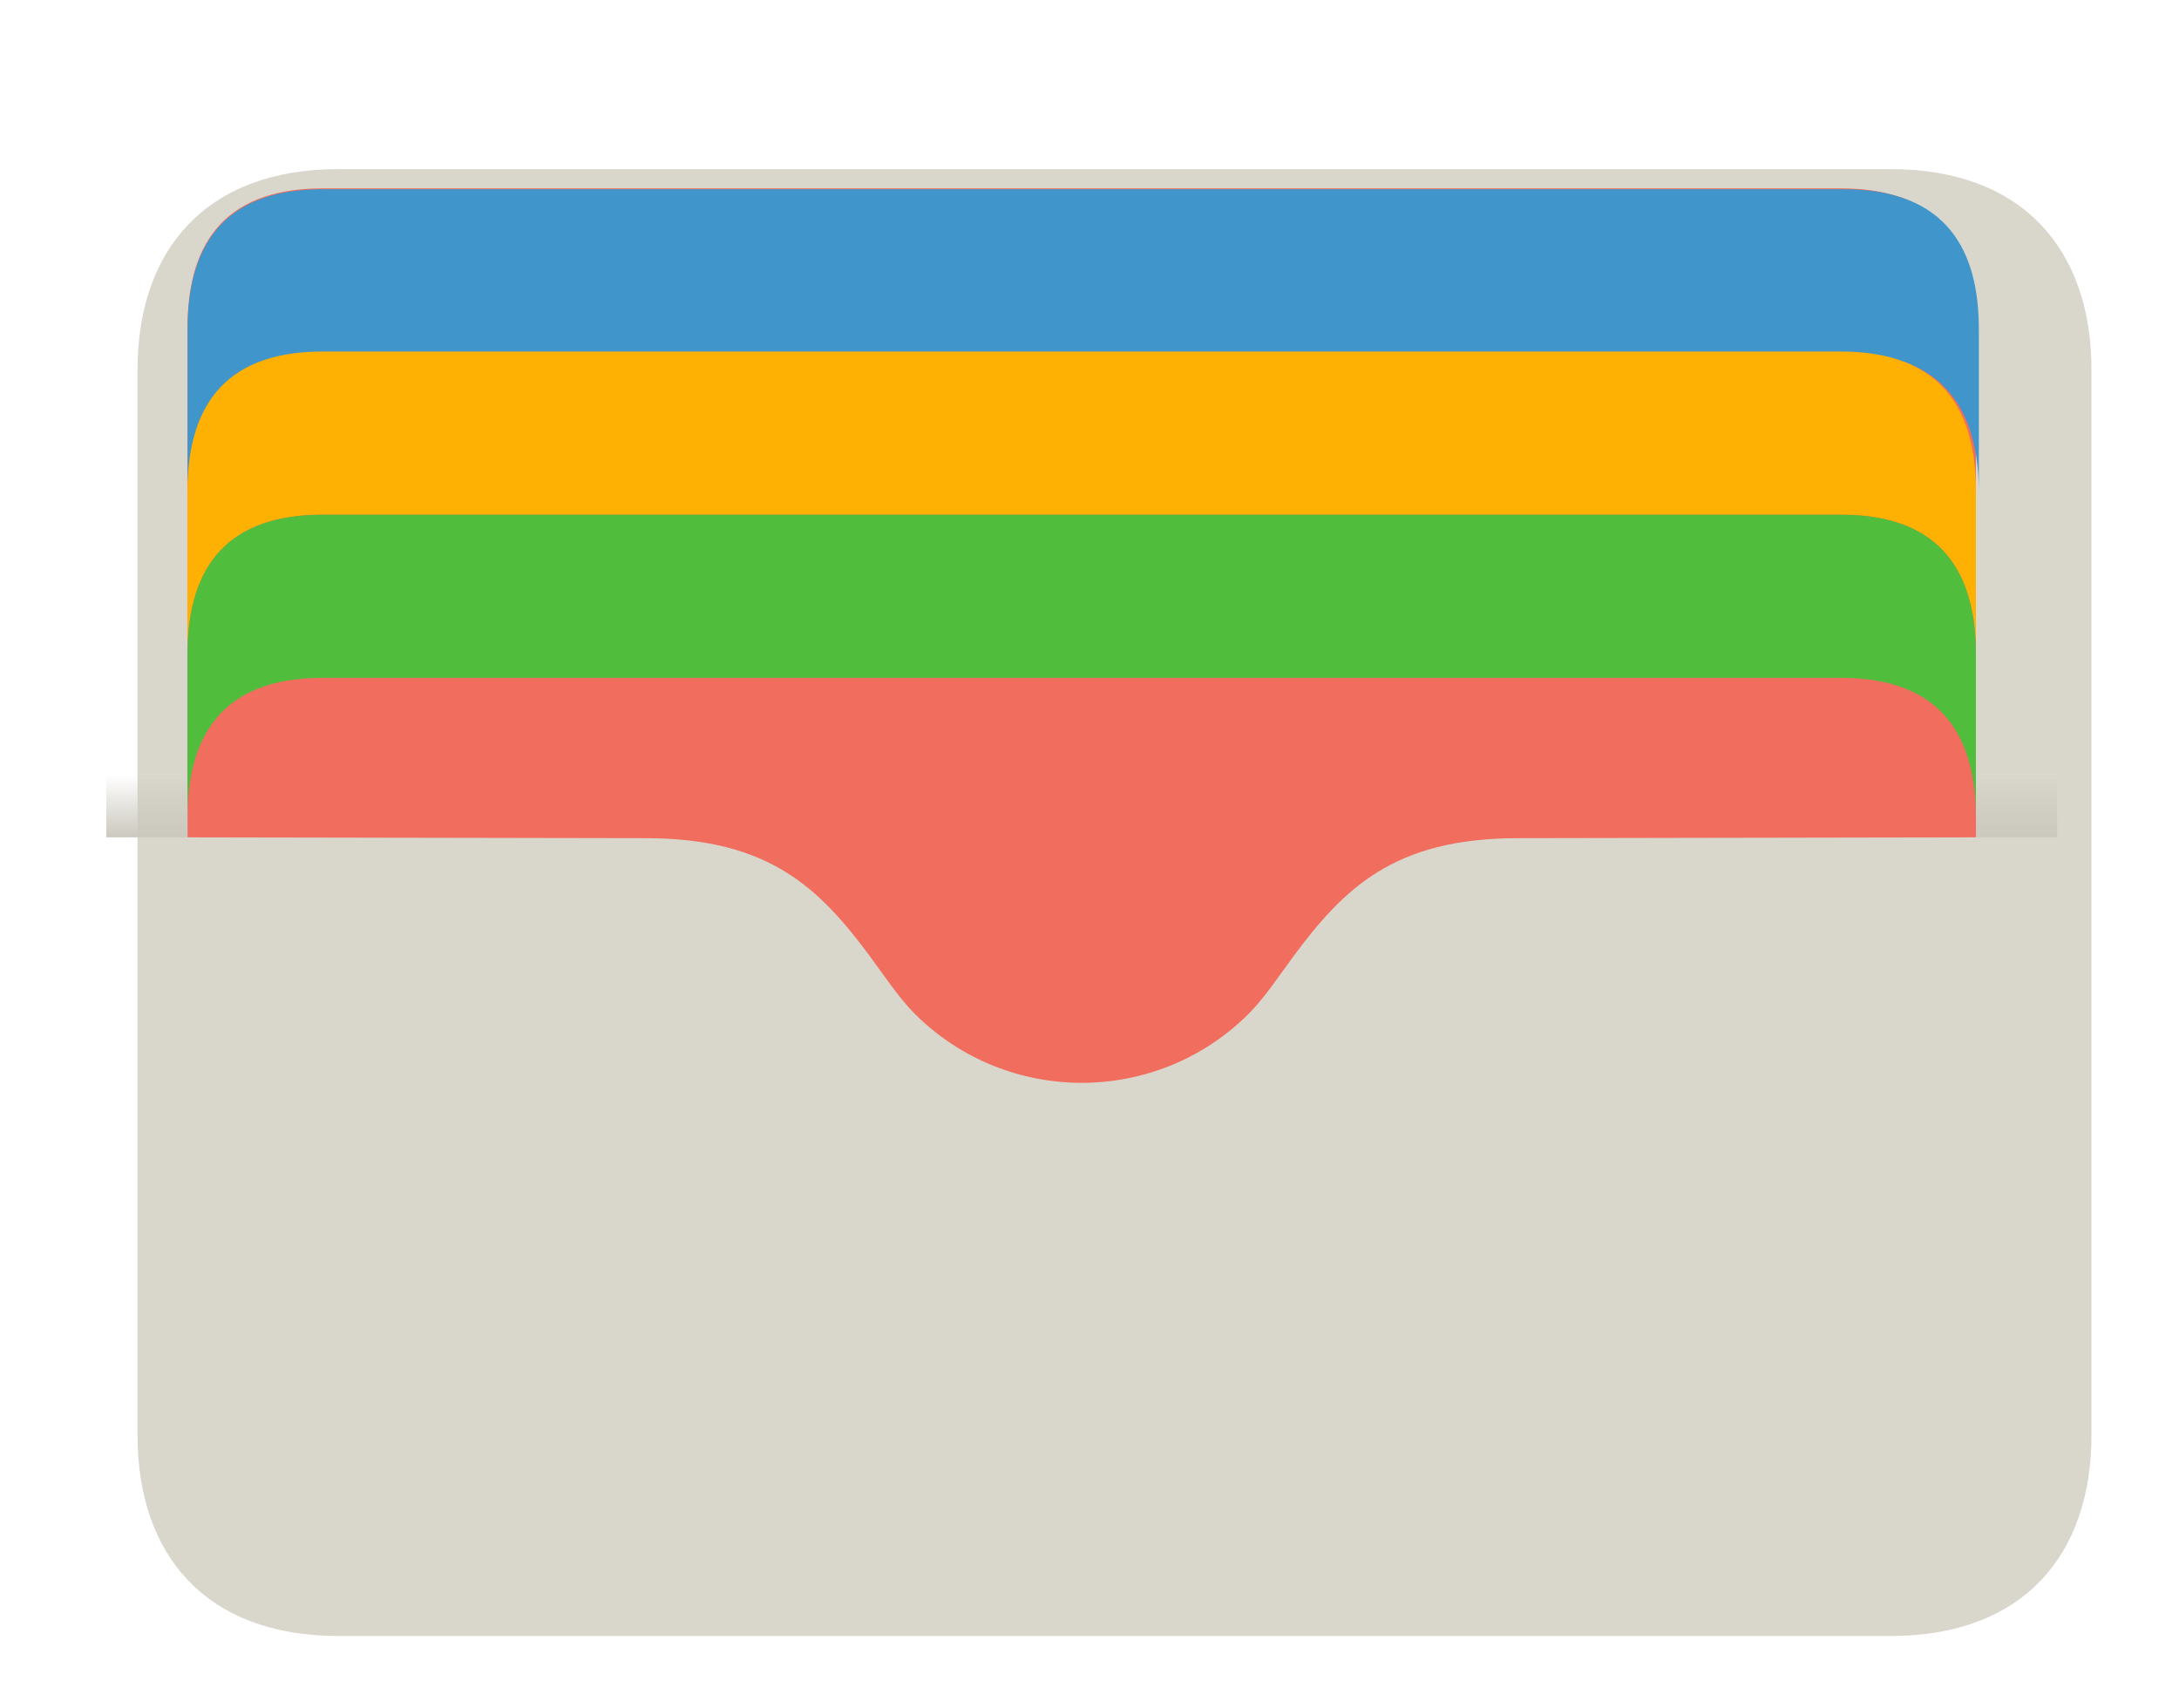 <?xml version="1.0" encoding="UTF-8" standalone="no"?>
<!-- Created with Inkscape (http://www.inkscape.org/) -->

<svg
   width="837.702"
   height="656.788"
   viewBox="0 0 221.642 173.775"
   version="1.1"
   id="svg5668"
   inkscape:version="1.1.1 (3bf5ae0d25, 2021-09-20)"
   sodipodi:docname="wallet.svg"
   xmlns:inkscape="http://www.inkscape.org/namespaces/inkscape"
   xmlns:sodipodi="http://sodipodi.sourceforge.net/DTD/sodipodi-0.dtd"
   xmlns:xlink="http://www.w3.org/1999/xlink"
   xmlns="http://www.w3.org/2000/svg"
   xmlns:svg="http://www.w3.org/2000/svg"
   xmlns:rdf="http://www.w3.org/1999/02/22-rdf-syntax-ns#"
   xmlns:cc="http://creativecommons.org/ns#"
   xmlns:dc="http://purl.org/dc/elements/1.1/">
  <defs
     id="defs5662">
    <linearGradient
       inkscape:collect="always"
       id="linearGradient4120">
      <stop
         style="stop-color:#cbc9be;stop-opacity:1"
         offset="0"
         id="stop4116" />
      <stop
         style="stop-color:#c8c5bb;stop-opacity:0"
         offset="1"
         id="stop4118" />
    </linearGradient>
    <clipPath
       clipPathUnits="userSpaceOnUse"
       id="clipPath3753">
      <path
         sodipodi:nodetypes="sscsscsss"
         inkscape:connector-curvature="0"
         id="path3755"
         d="m -31.595,54.697 c -10.576,0 -13.726,6.338 -13.726,14.212 V 85.509 c 0,-7.873 3.15,-14.212 13.726,-14.212 H 122.867 c 10.576,0 13.726,6.338 13.726,14.212 V 68.909 c 0,-7.873 -3.15,-14.212 -13.726,-14.212 z"
         style="opacity:1;fill:#4095ca;fill-opacity:1;stroke:none;stroke-width:18;stroke-linecap:square;stroke-linejoin:miter;stroke-miterlimit:4;stroke-dasharray:none;stroke-opacity:0.607" />
    </clipPath>
    <filter
       inkscape:collect="always"
       style="color-interpolation-filters:sRGB"
       id="filter3829"
       x="-0.047"
       width="1.094"
       y="-0.278"
       height="1.555">
      <feGaussianBlur
         inkscape:collect="always"
         stdDeviation="3.563"
         id="feGaussianBlur3831" />
    </filter>
    <clipPath
       clipPathUnits="userSpaceOnUse"
       id="clipPath3929">
      <path
         style="opacity:1;fill:#f16d5e;fill-opacity:1;stroke:none;stroke-width:18;stroke-linecap:square;stroke-linejoin:miter;stroke-miterlimit:4;stroke-dasharray:none;stroke-opacity:0.607"
         d="m 83.818,394.032 c -39.972,0 -51.877,23.955 -51.877,53.713 v 7.606 l 176.408,0.326 c 47.129,0.087 66.427,19.048 86.066,45.578 5.002,6.757 11.086,15.914 17.027,21.861 17.741,17.758 41.006,26.629 64.271,26.629 23.266,1.1e-4 46.53,-8.871 64.272,-26.629 5.941,-5.947 12.026,-15.105 17.027,-21.861 19.639,-26.53 38.937,-45.491 86.066,-45.578 l 176.408,-0.326 v -7.606 c 0,-29.757 -11.905,-53.713 -51.877,-53.713 z"
         id="path3931"
         inkscape:connector-curvature="0"
         sodipodi:nodetypes="sscssssssscsss" />
    </clipPath>
    <filter
       inkscape:collect="always"
       style="color-interpolation-filters:sRGB"
       id="filter4089"
       x="-0.054"
       width="1.107"
       y="-0.071"
       height="1.143">
      <feGaussianBlur
         inkscape:collect="always"
         stdDeviation="16.743"
         id="feGaussianBlur4091" />
    </filter>
    <linearGradient
       inkscape:collect="always"
       xlink:href="#linearGradient4120"
       id="linearGradient4122"
       x1="-53.583"
       y1="120.722"
       x2="-53.583"
       y2="114.418"
       gradientUnits="userSpaceOnUse" />
    <linearGradient
       inkscape:collect="always"
       xlink:href="#linearGradient4120"
       id="linearGradient4131"
       gradientUnits="userSpaceOnUse"
       x1="-53.583"
       y1="120.722"
       x2="-53.583"
       y2="114.418"
       gradientTransform="translate(190.175)" />
    <filter
       style="color-interpolation-filters:sRGB"
       inkscape:label="Drop Shadow"
       id="filter739"
       x="-0.109"
       y="-0.145"
       width="1.234"
       height="1.333">
      <feFlood
         flood-opacity="0.498"
         flood-color="rgb(0,0,0)"
         result="flood"
         id="feFlood729" />
      <feComposite
         in="flood"
         in2="SourceGraphic"
         operator="in"
         result="composite1"
         id="feComposite731" />
      <feGaussianBlur
         in="composite1"
         stdDeviation="17.021"
         result="blur"
         id="feGaussianBlur733" />
      <feOffset
         dx="6"
         dy="11.934"
         result="offset"
         id="feOffset735" />
      <feComposite
         in="SourceGraphic"
         in2="offset"
         operator="over"
         result="fbSourceGraphic"
         id="feComposite737" />
      <feColorMatrix
         result="fbSourceGraphicAlpha"
         in="fbSourceGraphic"
         values="0 0 0 -1 0 0 0 0 -1 0 0 0 0 -1 0 0 0 0 1 0"
         id="feColorMatrix760" />
      <feFlood
         id="feFlood762"
         flood-opacity="0.498"
         flood-color="rgb(0,0,0)"
         result="flood"
         in="fbSourceGraphic" />
      <feComposite
         in2="fbSourceGraphic"
         id="feComposite764"
         in="flood"
         operator="in"
         result="composite1" />
      <feGaussianBlur
         id="feGaussianBlur766"
         in="composite1"
         stdDeviation="17.021"
         result="blur" />
      <feOffset
         id="feOffset768"
         dx="6"
         dy="11.934"
         result="offset" />
      <feComposite
         in2="offset"
         id="feComposite770"
         in="fbSourceGraphic"
         operator="over"
         result="composite2" />
    </filter>
  </defs>
  <sodipodi:namedview
     id="base"
     pagecolor="#ffffff"
     bordercolor="#666666"
     borderopacity="1.0"
     inkscape:pageopacity="0.0"
     inkscape:pageshadow="2"
     inkscape:zoom="0.35"
     inkscape:cx="-64.285714"
     inkscape:cy="610"
     inkscape:document-units="mm"
     inkscape:current-layer="g4145"
     showgrid="false"
     inkscape:snap-smooth-nodes="true"
     inkscape:snap-object-midpoints="true"
     showguides="true"
     fit-margin-top="0"
     fit-margin-left="0"
     fit-margin-right="0"
     fit-margin-bottom="0"
     inkscape:window-width="1920"
     inkscape:window-height="991"
     inkscape:window-x="2391"
     inkscape:window-y="444"
     inkscape:window-maximized="1"
     inkscape:guide-bbox="true"
     units="px"
     inkscape:object-paths="true"
     inkscape:pagecheckerboard="0" />
  <g
     inkscape:label="Layer 1"
     inkscape:groupmode="layer"
     id="layer1"
     transform="translate(64.391,-35.534)">
    <g
       id="g5740"
       transform="matrix(1,0,0,1.006,24.568,4.938)"
       style="fill:#ff0000;fill-opacity:0;stroke-width:0.997">
      <path
         inkscape:connector-curvature="0"
         id="rect5713"
         d="m 10.108,0.243 c -36.911,0 -63.88,22.394 -63.88,64.796 V 198.544 c 0,42.402 26.969,64.796 63.88,64.796 H 146.931 c 36.911,0 63.88,-22.394 63.88,-64.796 V 65.039 c 0,-42.402 -26.969,-64.796 -63.88,-64.796 z"
         style="opacity:1;fill:#ff0000;fill-opacity:0;stroke:none;stroke-width:2.094;stroke-linecap:round;stroke-linejoin:round;stroke-miterlimit:4;stroke-dasharray:none;stroke-opacity:0.383" />
    </g>
    <g
       id="g4145">
      <path
         inkscape:connector-curvature="0"
         id="path4095"
         transform="matrix(0.265,0,0,0.265,-53.772,0.243)"
         d="m 77.738,174.234 c -50.5,-2e-5 -77.023,30.817 -77.023,77.023 v 409.105 c 0,46.207 26.523,77.023 77.023,77.023 H 673.691 c 50.5,0 77.023,-30.817 77.023,-77.023 V 251.258 c 0,-46.207 -26.523,-77.023 -77.023,-77.023 z"
         style="opacity:1;fill:#d9d7cc;fill-opacity:1;stroke:none;stroke-width:155.717;stroke-linecap:square;stroke-linejoin:miter;stroke-miterlimit:4;stroke-dasharray:none;stroke-opacity:1;filter:url(#filter739)" />
      <path
         sodipodi:nodetypes="sscssssssscsss"
         inkscape:connector-curvature="0"
         id="rect3638"
         d="m -31.595,54.697 c -10.576,0 -13.726,6.338 -13.726,14.212 v 51.813 l 46.675,0.086 c 12.47,0.023 17.576,5.04 22.772,12.059 1.323,1.788 2.933,4.211 4.505,5.784 4.694,4.698 10.849,7.046 17.005,7.046 6.156,3e-5 12.311,-2.347 17.005,-7.046 1.572,-1.573 3.182,-3.996 4.505,-5.784 5.196,-7.019 10.302,-12.036 22.772,-12.059 l 46.675,-0.086 V 68.909 c 0,-7.873 -3.15,-14.212 -13.726,-14.212 z"
         style="opacity:1;fill:#f16d5e;fill-opacity:1;stroke:none;stroke-width:18;stroke-linecap:square;stroke-linejoin:miter;stroke-miterlimit:4;stroke-dasharray:none;stroke-opacity:0.607" />
      <path
         transform="matrix(0.265,0,0,0.265,-53.772,0.243)"
         sodipodi:nodetypes="sscsscsss"
         inkscape:connector-curvature="0"
         id="path3676"
         d="m 83.818,205.811 c -39.972,0 -51.877,23.955 -51.877,53.713 v 62.741 c 0,-29.757 11.905,-53.713 51.877,-53.713 H 667.611 c 39.972,0 51.877,23.955 51.877,53.713 v -62.741 c 0,-29.757 -11.905,-53.713 -51.877,-53.713 z"
         style="opacity:1;fill:#4095ca;fill-opacity:1;stroke:none;stroke-width:68.031;stroke-linecap:square;stroke-linejoin:miter;stroke-miterlimit:4;stroke-dasharray:none;stroke-opacity:0.607" />
      <path
         clip-path="url(#clipPath3753)"
         sodipodi:nodetypes="sscsscsss"
         inkscape:connector-curvature="0"
         id="path3685"
         d="m -31.595,71.298 c -10.576,0 -13.726,6.338 -13.726,14.212 v 16.6 c 0,-7.873 3.15,-14.212 13.726,-14.212 H 122.867 c 10.576,0 13.726,6.338 13.726,14.212 V 85.509 c 0,-7.873 -3.15,-14.212 -13.726,-14.212 z"
         style="opacity:1;fill:#000000;fill-opacity:0.318;stroke:none;stroke-width:18;stroke-linecap:square;stroke-linejoin:miter;stroke-miterlimit:4;stroke-dasharray:none;stroke-opacity:0.607;filter:url(#filter3829)" />
      <path
         style="opacity:1;fill:#ffb103;fill-opacity:1;stroke:none;stroke-width:18;stroke-linecap:square;stroke-linejoin:miter;stroke-miterlimit:4;stroke-dasharray:none;stroke-opacity:0.607"
         d="m -31.595,71.298 c -10.576,0 -13.726,6.338 -13.726,14.212 v 16.6 c 0,-7.873 3.15,-14.212 13.726,-14.212 H 122.867 c 10.576,0 13.726,6.338 13.726,14.212 V 85.509 c 0,-7.873 -3.15,-14.212 -13.726,-14.212 z"
         id="path3833"
         inkscape:connector-curvature="0"
         sodipodi:nodetypes="sscsscsss" />
      <path
         transform="translate(4.6064453e-7,16.6)"
         style="opacity:1;fill:#000000;fill-opacity:0.314;stroke:none;stroke-width:18;stroke-linecap:square;stroke-linejoin:miter;stroke-miterlimit:4;stroke-dasharray:none;stroke-opacity:0.607;filter:url(#filter3829)"
         d="m -31.595,71.298 c -10.576,0 -13.726,6.338 -13.726,14.212 v 16.6 c 0,-7.873 3.15,-14.212 13.726,-14.212 H 122.867 c 10.576,0 13.726,6.338 13.726,14.212 V 85.509 c 0,-7.873 -3.15,-14.212 -13.726,-14.212 z"
         id="path3835"
         inkscape:connector-curvature="0"
         sodipodi:nodetypes="sscsscsss"
         clip-path="url(#clipPath3753)" />
      <path
         sodipodi:nodetypes="sscsscsss"
         inkscape:connector-curvature="0"
         id="path3837"
         d="m -31.595,87.898 c -10.576,0 -13.726,6.338 -13.726,14.212 v 16.6 c 0,-7.873 3.15,-14.212 13.726,-14.212 H 122.867 c 10.576,0 13.726,6.338 13.726,14.212 v -16.6 c 0,-7.873 -3.15,-14.212 -13.726,-14.212 z"
         style="opacity:1;fill:#50bd3d;fill-opacity:1;stroke:none;stroke-width:18;stroke-linecap:square;stroke-linejoin:miter;stroke-miterlimit:4;stroke-dasharray:none;stroke-opacity:0.607" />
      <path
         clip-path="url(#clipPath3753)"
         sodipodi:nodetypes="sscsscsss"
         inkscape:connector-curvature="0"
         id="path3839"
         d="m -31.595,71.298 c -10.576,0 -13.726,6.338 -13.726,14.212 v 16.6 c 0,-7.873 3.15,-14.212 13.726,-14.212 H 122.867 c 10.576,0 13.726,6.338 13.726,14.212 V 85.509 c 0,-7.873 -3.15,-14.212 -13.726,-14.212 z"
         style="opacity:1;fill:#000000;fill-opacity:0.314;stroke:none;stroke-width:18;stroke-linecap:square;stroke-linejoin:miter;stroke-miterlimit:4;stroke-dasharray:none;stroke-opacity:0.607;filter:url(#filter3829)"
         transform="translate(9.2128905e-7,33.2)" />
      <path
         clip-path="url(#clipPath3929)"
         style="opacity:1;fill:#580900;fill-opacity:0.299;stroke:none;stroke-width:155.717;stroke-linecap:square;stroke-linejoin:miter;stroke-miterlimit:4;stroke-dasharray:none;stroke-opacity:1;filter:url(#filter4089)"
         d="m 77.738,174.234 c -50.5,-2e-5 -77.023,30.817 -77.023,77.023 v 409.105 c 0,46.207 26.523,77.023 77.023,77.023 H 673.691 c 50.5,0 77.023,-30.817 77.023,-77.023 V 251.258 c 0,-46.207 -26.523,-77.023 -77.023,-77.023 z m 6.08,31.576 H 667.611 c 39.972,0 51.877,23.955 51.877,53.713 v 195.828 l -176.408,0.326 c -47.129,0.087 -66.427,19.048 -86.066,45.578 -5.002,6.757 -11.086,15.914 -17.027,21.861 -17.741,17.758 -41.006,26.629 -64.271,26.629 -23.266,-1.1e-4 -46.53,-8.871 -64.271,-26.629 -5.941,-5.947 -12.026,-15.105 -17.027,-21.861 -19.639,-26.53 -38.937,-45.491 -86.066,-45.578 L 31.941,455.352 V 259.523 c 0,-29.757 11.905,-53.713 51.877,-53.713 z"
         id="path3848"
         inkscape:connector-curvature="0"
         transform="matrix(0.265,0,0,0.265,-53.772,0.243)" />
      <path
         inkscape:connector-curvature="0"
         id="rect4114"
         d="m -53.583,108.559 h 8.262 v 12.163 h -8.262 z"
         style="opacity:1;fill:url(#linearGradient4122);fill-opacity:1;stroke:none;stroke-width:18;stroke-linecap:square;stroke-linejoin:miter;stroke-miterlimit:4;stroke-dasharray:none;stroke-opacity:0.607" />
      <path
         style="opacity:1;fill:url(#linearGradient4131);fill-opacity:1;stroke:none;stroke-width:18;stroke-linecap:square;stroke-linejoin:miter;stroke-miterlimit:4;stroke-dasharray:none;stroke-opacity:0.607"
         d="m 136.593,108.559 h 8.262 v 12.163 h -8.262 z"
         id="path4129"
         inkscape:connector-curvature="0" />
    </g>
  </g>
</svg>
